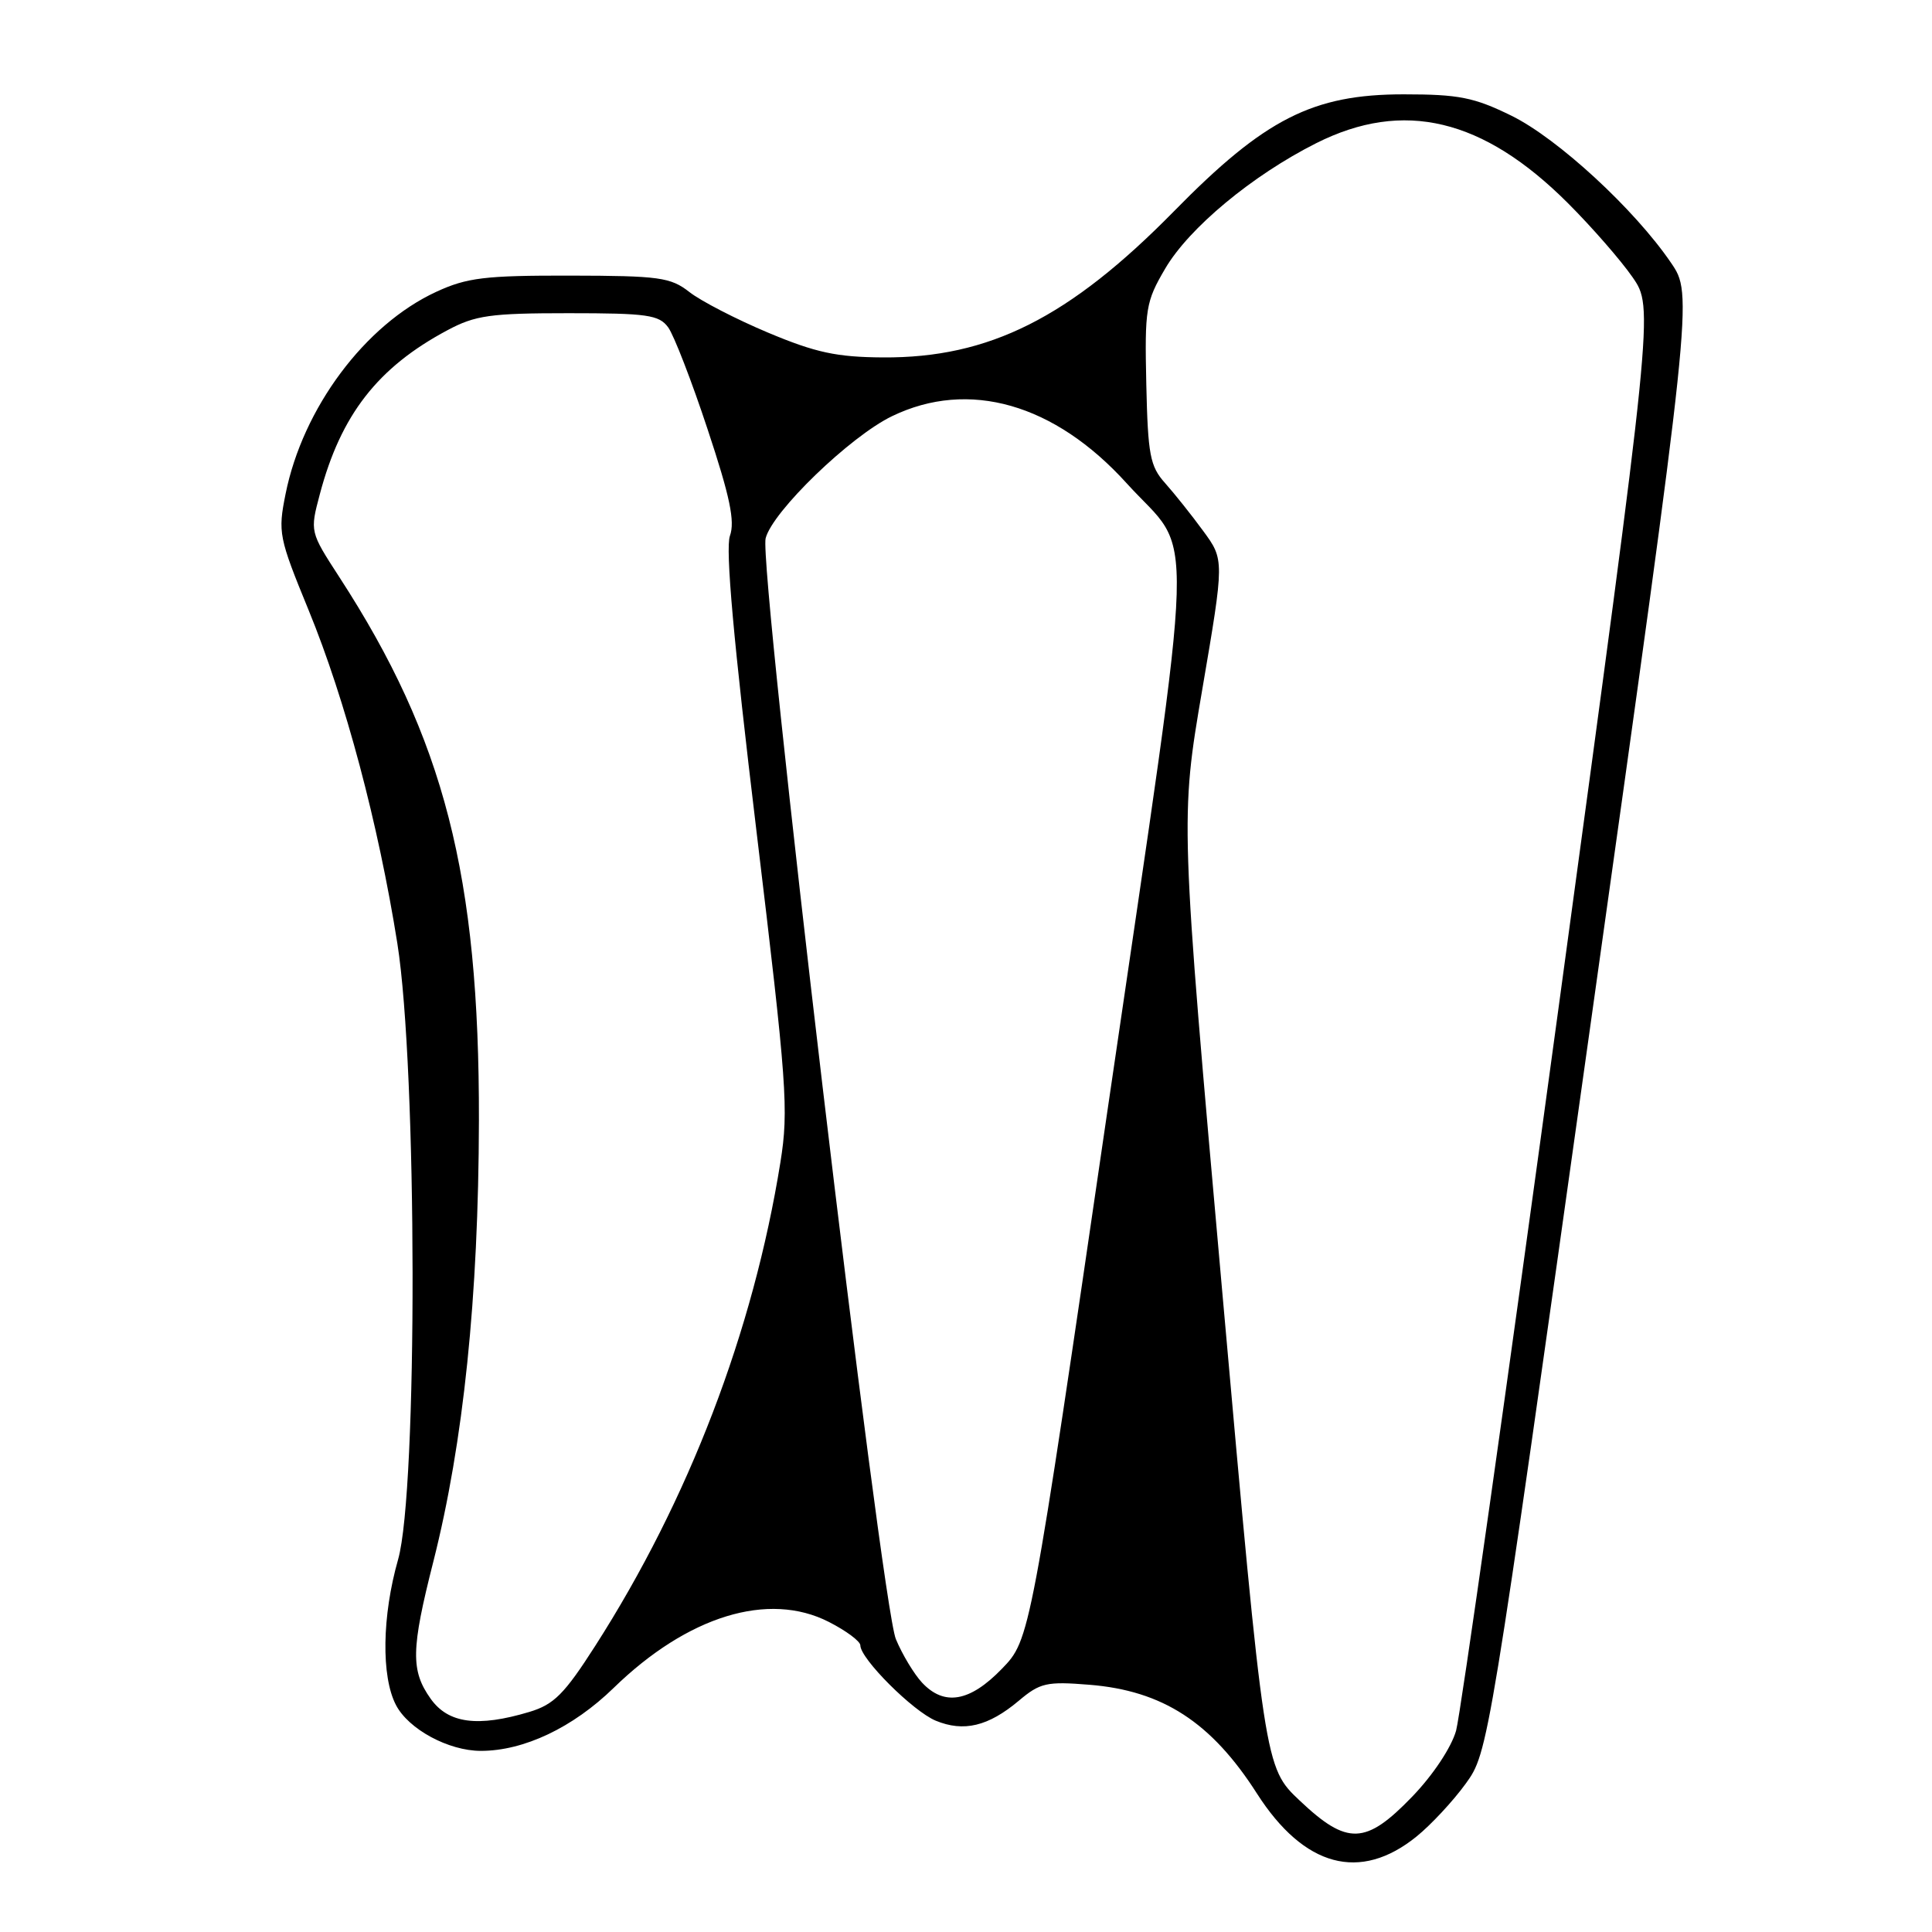 <?xml version="1.0" encoding="UTF-8" standalone="no"?>
<!DOCTYPE svg PUBLIC "-//W3C//DTD SVG 1.1//EN" "http://www.w3.org/Graphics/SVG/1.1/DTD/svg11.dtd" >
<svg xmlns="http://www.w3.org/2000/svg" xmlns:xlink="http://www.w3.org/1999/xlink" version="1.1" viewBox="0 0 256 256">
 <g >
 <path fill="currentColor"
d=" M 187.72 243.33 C 189.64 241.77 192.56 238.63 194.21 236.35 C 197.21 232.20 197.23 232.07 210.77 135.64 C 224.33 39.08 224.33 39.08 221.41 34.81 C 216.58 27.72 206.40 18.34 200.27 15.33 C 195.31 12.90 193.31 12.50 185.99 12.50 C 173.95 12.50 167.59 15.73 155.57 27.98 C 141.69 42.11 131.07 47.45 117.00 47.36 C 110.87 47.32 108.09 46.73 101.78 44.08 C 97.54 42.30 92.84 39.87 91.34 38.69 C 88.86 36.75 87.37 36.54 75.55 36.52 C 64.24 36.50 61.87 36.79 57.80 38.67 C 48.36 43.03 40.12 54.08 37.84 65.45 C 36.81 70.57 36.94 71.21 40.89 80.84 C 45.77 92.74 50.12 109.10 52.65 125.00 C 55.29 141.64 55.36 197.48 52.75 206.64 C 50.62 214.12 50.50 222.13 52.46 225.91 C 54.12 229.13 59.43 232.00 63.72 232.00 C 69.41 232.00 75.91 228.92 81.32 223.65 C 91.13 214.11 101.82 210.83 109.82 214.91 C 112.12 216.08 114.00 217.48 114.00 218.02 C 114.00 219.79 120.96 226.74 123.99 228.00 C 127.70 229.53 130.95 228.75 134.98 225.37 C 137.81 222.98 138.68 222.78 144.35 223.24 C 154.06 224.02 160.51 228.20 166.55 237.65 C 172.80 247.41 180.23 249.41 187.72 243.33 Z  M 172.22 238.59 C 167.56 234.19 167.56 234.19 161.97 171.34 C 156.38 108.50 156.38 108.50 159.31 91.34 C 162.24 74.18 162.24 74.18 159.42 70.34 C 157.88 68.23 155.60 65.38 154.37 64.00 C 152.39 61.79 152.10 60.28 151.89 50.88 C 151.67 40.90 151.82 39.98 154.39 35.60 C 157.55 30.20 165.93 23.24 174.41 18.97 C 185.97 13.16 196.52 15.68 207.77 26.93 C 210.92 30.08 214.77 34.49 216.32 36.73 C 219.13 40.80 219.13 40.80 206.57 133.15 C 199.66 183.94 193.52 227.22 192.94 229.32 C 192.32 231.53 189.89 235.20 187.12 238.07 C 180.96 244.46 178.52 244.55 172.22 238.59 Z  M 57.07 225.10 C 54.41 221.36 54.46 218.56 57.42 206.92 C 61.41 191.17 63.41 171.88 63.46 148.50 C 63.52 116.03 58.86 97.87 44.97 76.48 C 41.06 70.45 41.06 70.45 42.38 65.48 C 45.16 54.98 50.05 48.68 59.28 43.76 C 62.98 41.78 64.97 41.50 75.33 41.50 C 85.76 41.50 87.33 41.72 88.54 43.38 C 89.29 44.41 91.65 50.49 93.76 56.88 C 96.72 65.79 97.41 69.08 96.72 71.00 C 96.10 72.72 97.20 84.94 100.22 110.00 C 104.28 143.73 104.52 147.07 103.41 154.00 C 99.81 176.43 91.27 198.73 78.87 218.09 C 74.78 224.48 73.40 225.86 70.14 226.84 C 63.30 228.89 59.40 228.37 57.07 225.10 Z  M 122.17 222.95 C 121.12 221.82 119.56 219.24 118.71 217.20 C 116.76 212.56 100.50 75.11 101.45 71.33 C 102.34 67.79 112.63 57.84 118.19 55.15 C 128.36 50.23 139.74 53.48 149.30 64.05 C 158.40 74.09 158.64 65.83 146.90 146.10 C 136.50 217.26 136.50 217.26 132.75 221.13 C 128.50 225.52 125.11 226.10 122.17 222.95 Z "/>
</g>
</svg>